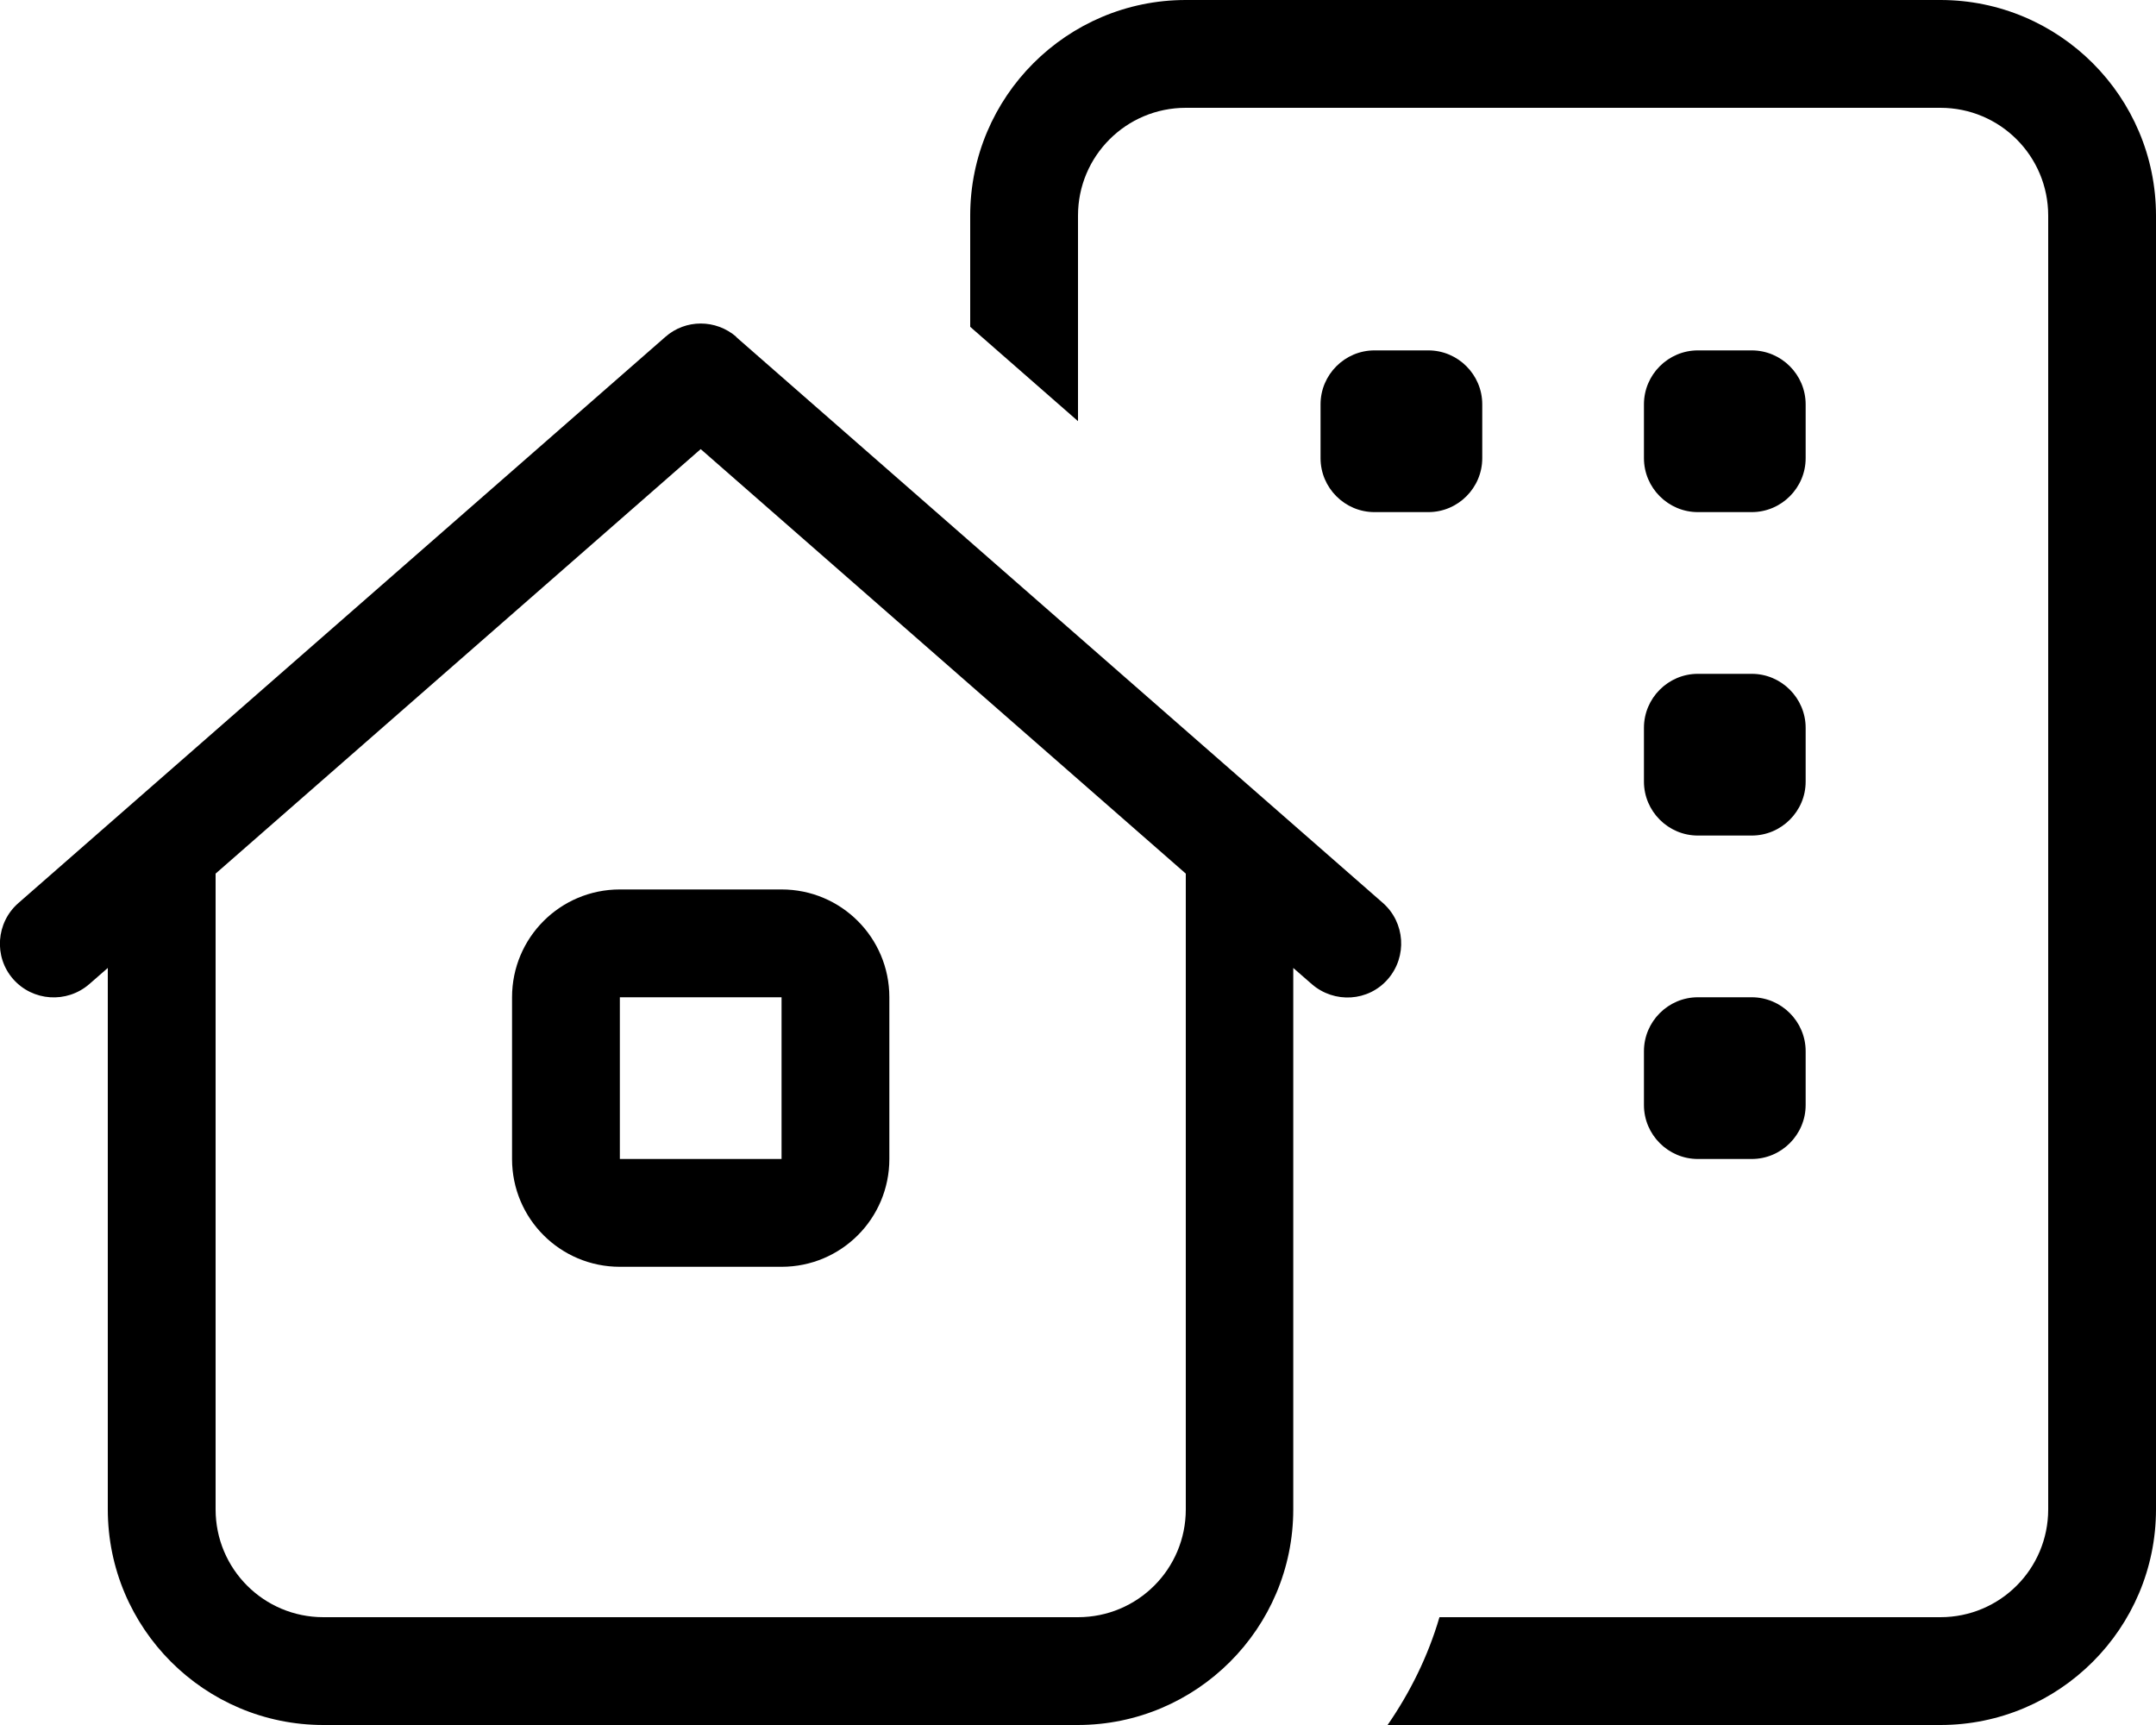 <svg xmlns="http://www.w3.org/2000/svg" viewBox="0 0 640 512"><!--! Font Awesome Pro 7.1.0 by @fontawesome - https://fontawesome.com License - https://fontawesome.com/license (Commercial License) Copyright 2025 Fonticons, Inc. --><path fill="currentColor" d="M576 32L352 32c-17.7 0-32 14.3-32 32l0 61-32-28 0-33c0-35.3 28.7-64 64-64L576 0c35.3 0 64 28.7 64 64l0 384c0 35.3-28.7 64-64 64l-164.1 0c6.7-9.7 12-20.4 15.4-32L576 480c17.7 0 32-14.3 32-32l0-384c0-17.7-14.3-32-32-32zm-88 88c0-8.8 7.2-16 16-16l16 0c8.8 0 16 7.2 16 16l0 16c0 8.8-7.2 16-16 16l-16 0c-8.8 0-16-7.2-16-16l0-16zm16 80l16 0c8.8 0 16 7.2 16 16l0 16c0 8.8-7.2 16-16 16l-16 0c-8.8 0-16-7.2-16-16l0-16c0-8.8 7.2-16 16-16zM488 312c0-8.8 7.2-16 16-16l16 0c8.8 0 16 7.2 16 16l0 16c0 8.8-7.2 16-16 16l-16 0c-8.8 0-16-7.2-16-16l0-16zM408 104l16 0c8.8 0 16 7.2 16 16l0 16c0 8.8-7.2 16-16 16l-16 0c-8.8 0-16-7.2-16-16l0-16c0-8.8 7.2-16 16-16zm-189.5-4l192 168c6.6 5.8 7.3 15.9 1.5 22.6s-15.9 7.3-22.6 1.5l-5.5-4.8 0 160.7c0 35.3-28.7 64-64 64L96 512c-35.3 0-64-28.7-64-64l0-160.7-5.5 4.8c-6.7 5.8-16.8 5.1-22.6-1.5S-1.2 273.8 5.5 268l192-168c6-5.3 15-5.3 21.1 0zM352 259.3l-144-126-144 126 0 188.7c0 17.7 14.3 32 32 32l224 0c17.7 0 32-14.3 32-32l0-188.7zM152 296c0-17.7 14.3-32 32-32l48 0c17.7 0 32 14.3 32 32l0 48c0 17.7-14.3 32-32 32l-48 0c-17.7 0-32-14.3-32-32l0-48zm32 0l0 48 48 0 0-48-48 0z"/></svg>
